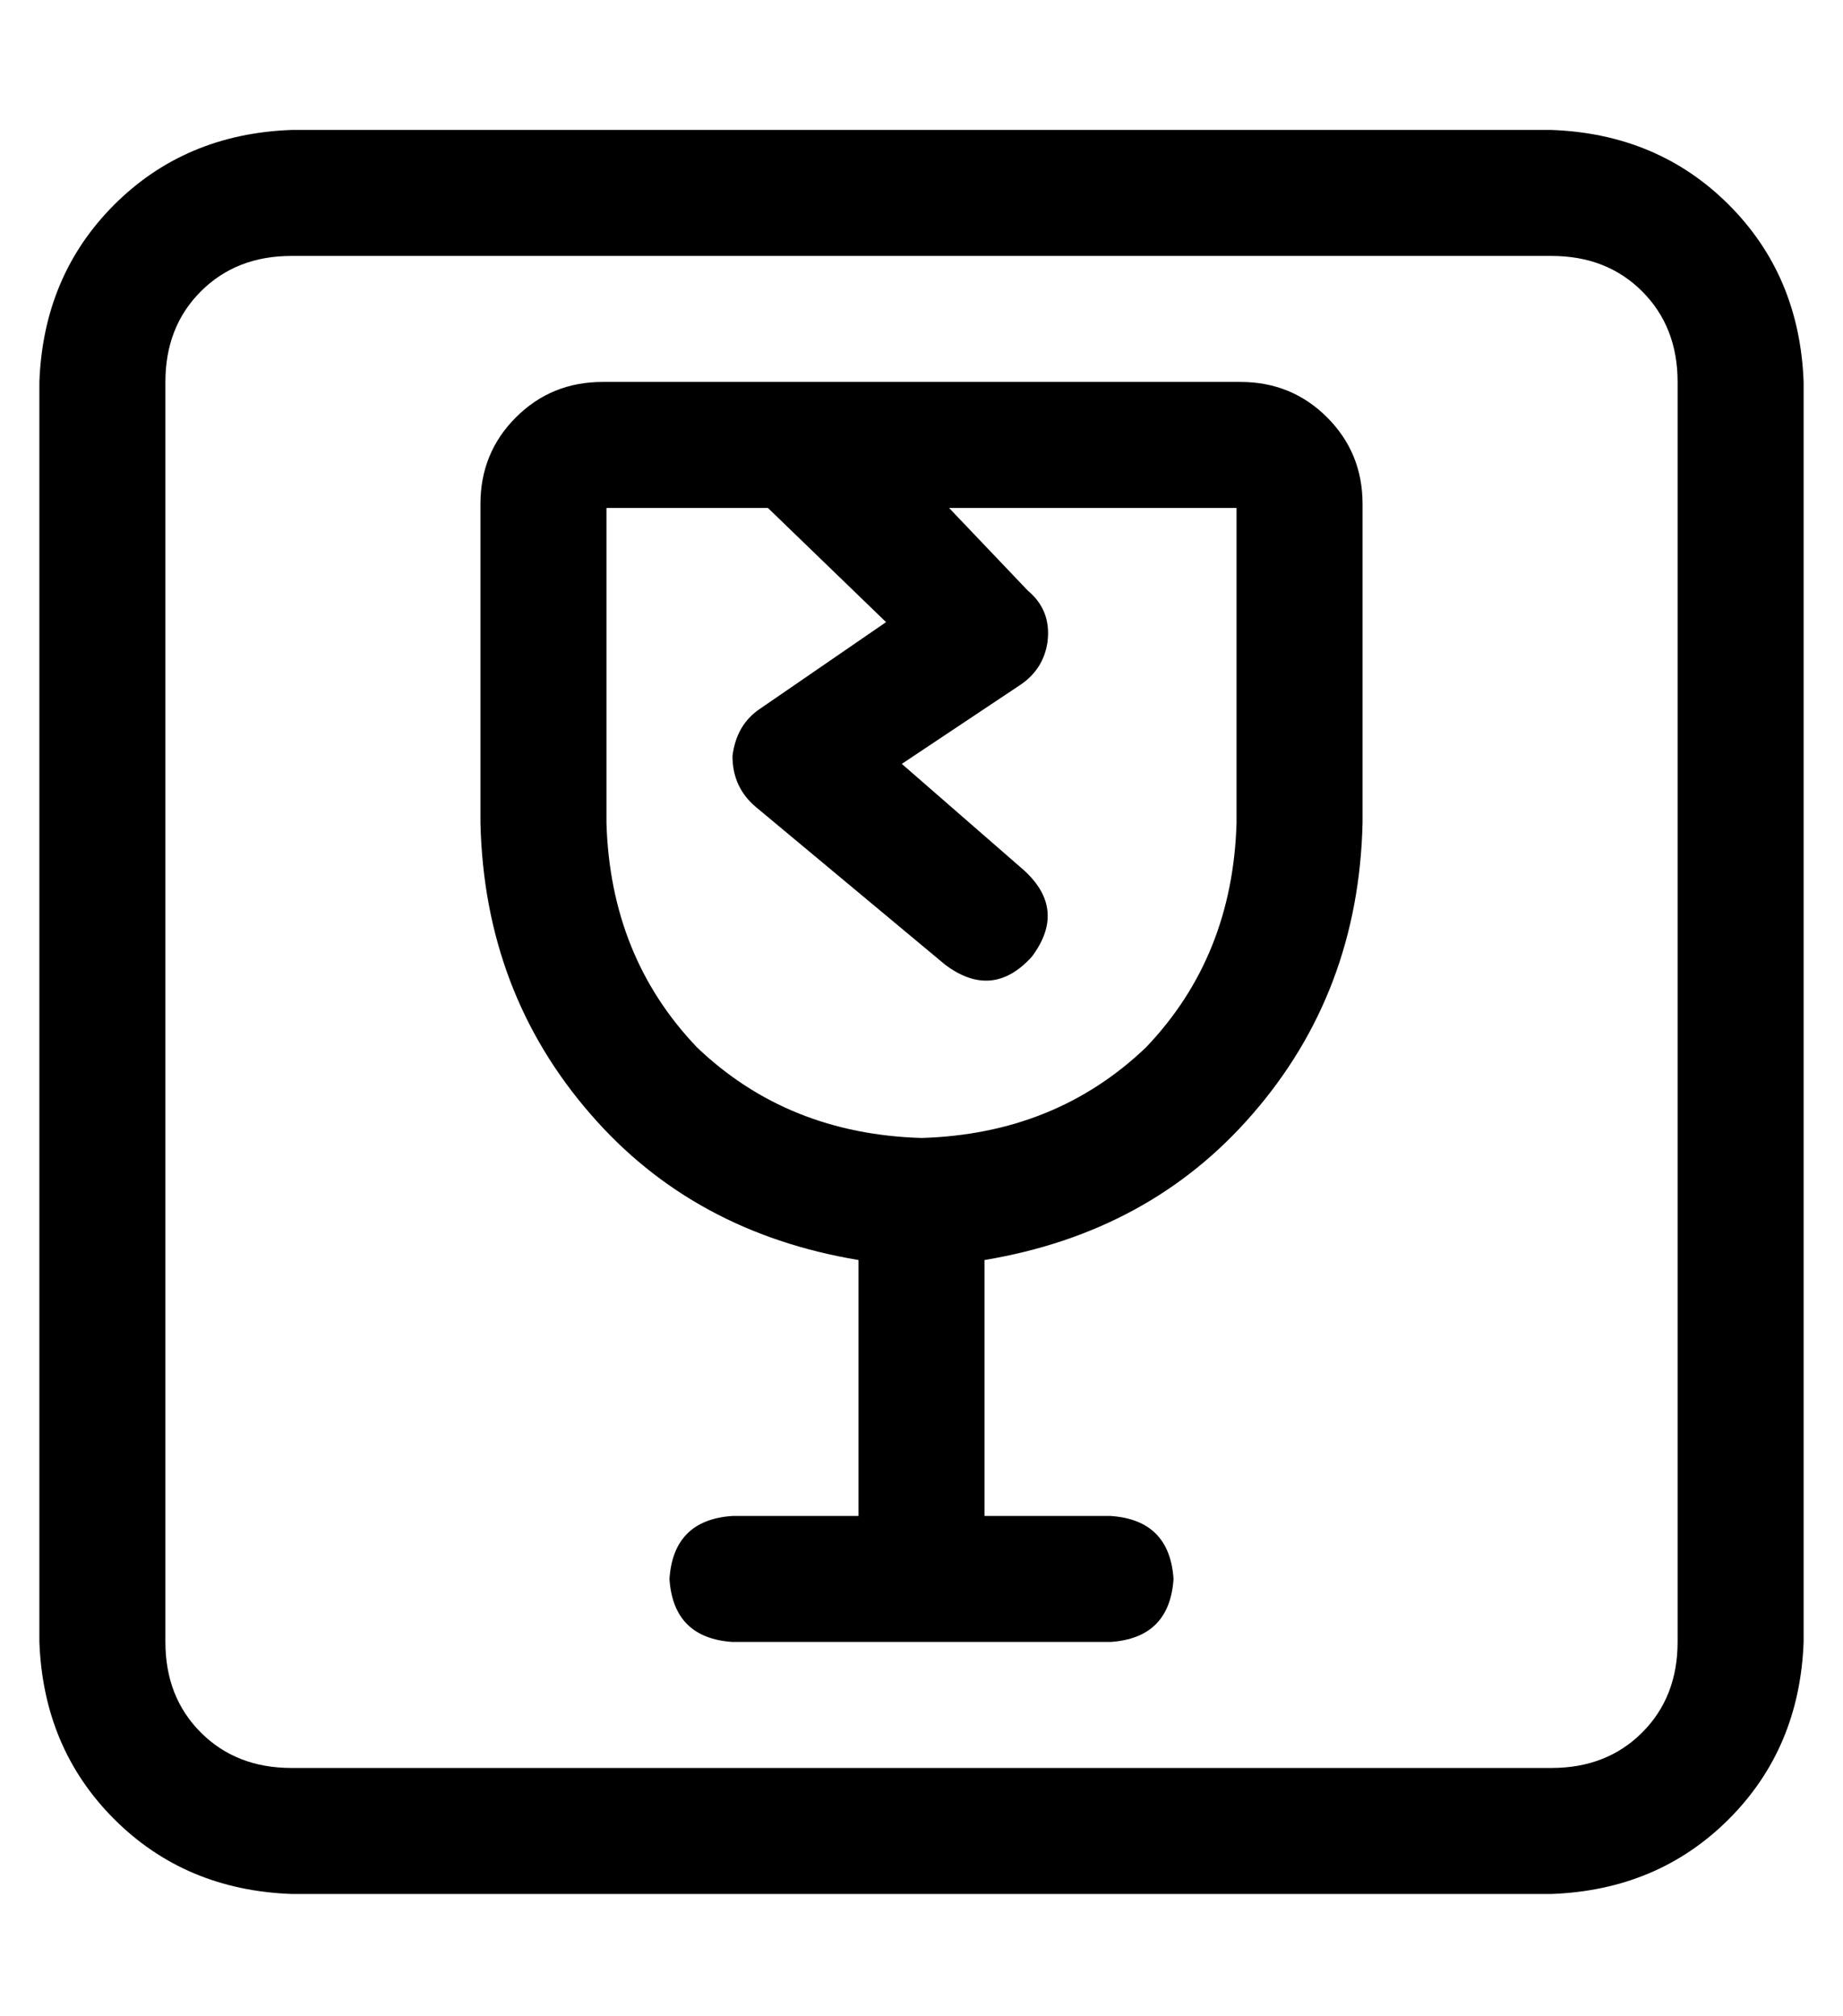 <?xml version="1.0" standalone="no"?>
<!DOCTYPE svg PUBLIC "-//W3C//DTD SVG 1.1//EN" "http://www.w3.org/Graphics/SVG/1.1/DTD/svg11.dtd" >
<svg xmlns="http://www.w3.org/2000/svg" xmlns:xlink="http://www.w3.org/1999/xlink" version="1.1" viewBox="-10 -40 468 512">
   <path fill="currentColor"
d="M64 25q-14 0 -23 9v0v0q-9 9 -9 23v320v0q0 14 9 23t23 9h320v0q14 0 23 -9t9 -23v-320v0q0 -14 -9 -23t-23 -9h-320v0zM0 57q1 -27 19 -45v0v0q18 -18 45 -19h320v0q27 1 45 19t19 45v320v0q-1 27 -19 45t-45 19h-320v0q-27 -1 -45 -19t-19 -45v-320v0zM144 89v80v-80
v80q1 34 23 57q23 22 57 23q34 -1 57 -23q22 -23 23 -57v-80v0h-73v0l20 21v0q6 5 5 13q-1 7 -7 11l-30 20v0l31 27v0q11 10 2 22q-10 11 -22 2l-48 -40v0q-6 -5 -6 -13q1 -8 7 -12l32 -22v0l-30 -29v0h-41v0zM143 57h162h-162h162q13 0 22 9t9 22v81v0q-1 43 -28 74
q-26 30 -68 37v65v0h32v0q15 1 16 16q-1 15 -16 16h-96v0q-15 -1 -16 -16q1 -15 16 -16h32v0v-65v0q-42 -7 -68 -37q-27 -31 -28 -74v-81v0q0 -13 9 -22t22 -9v0z" />
</svg>
